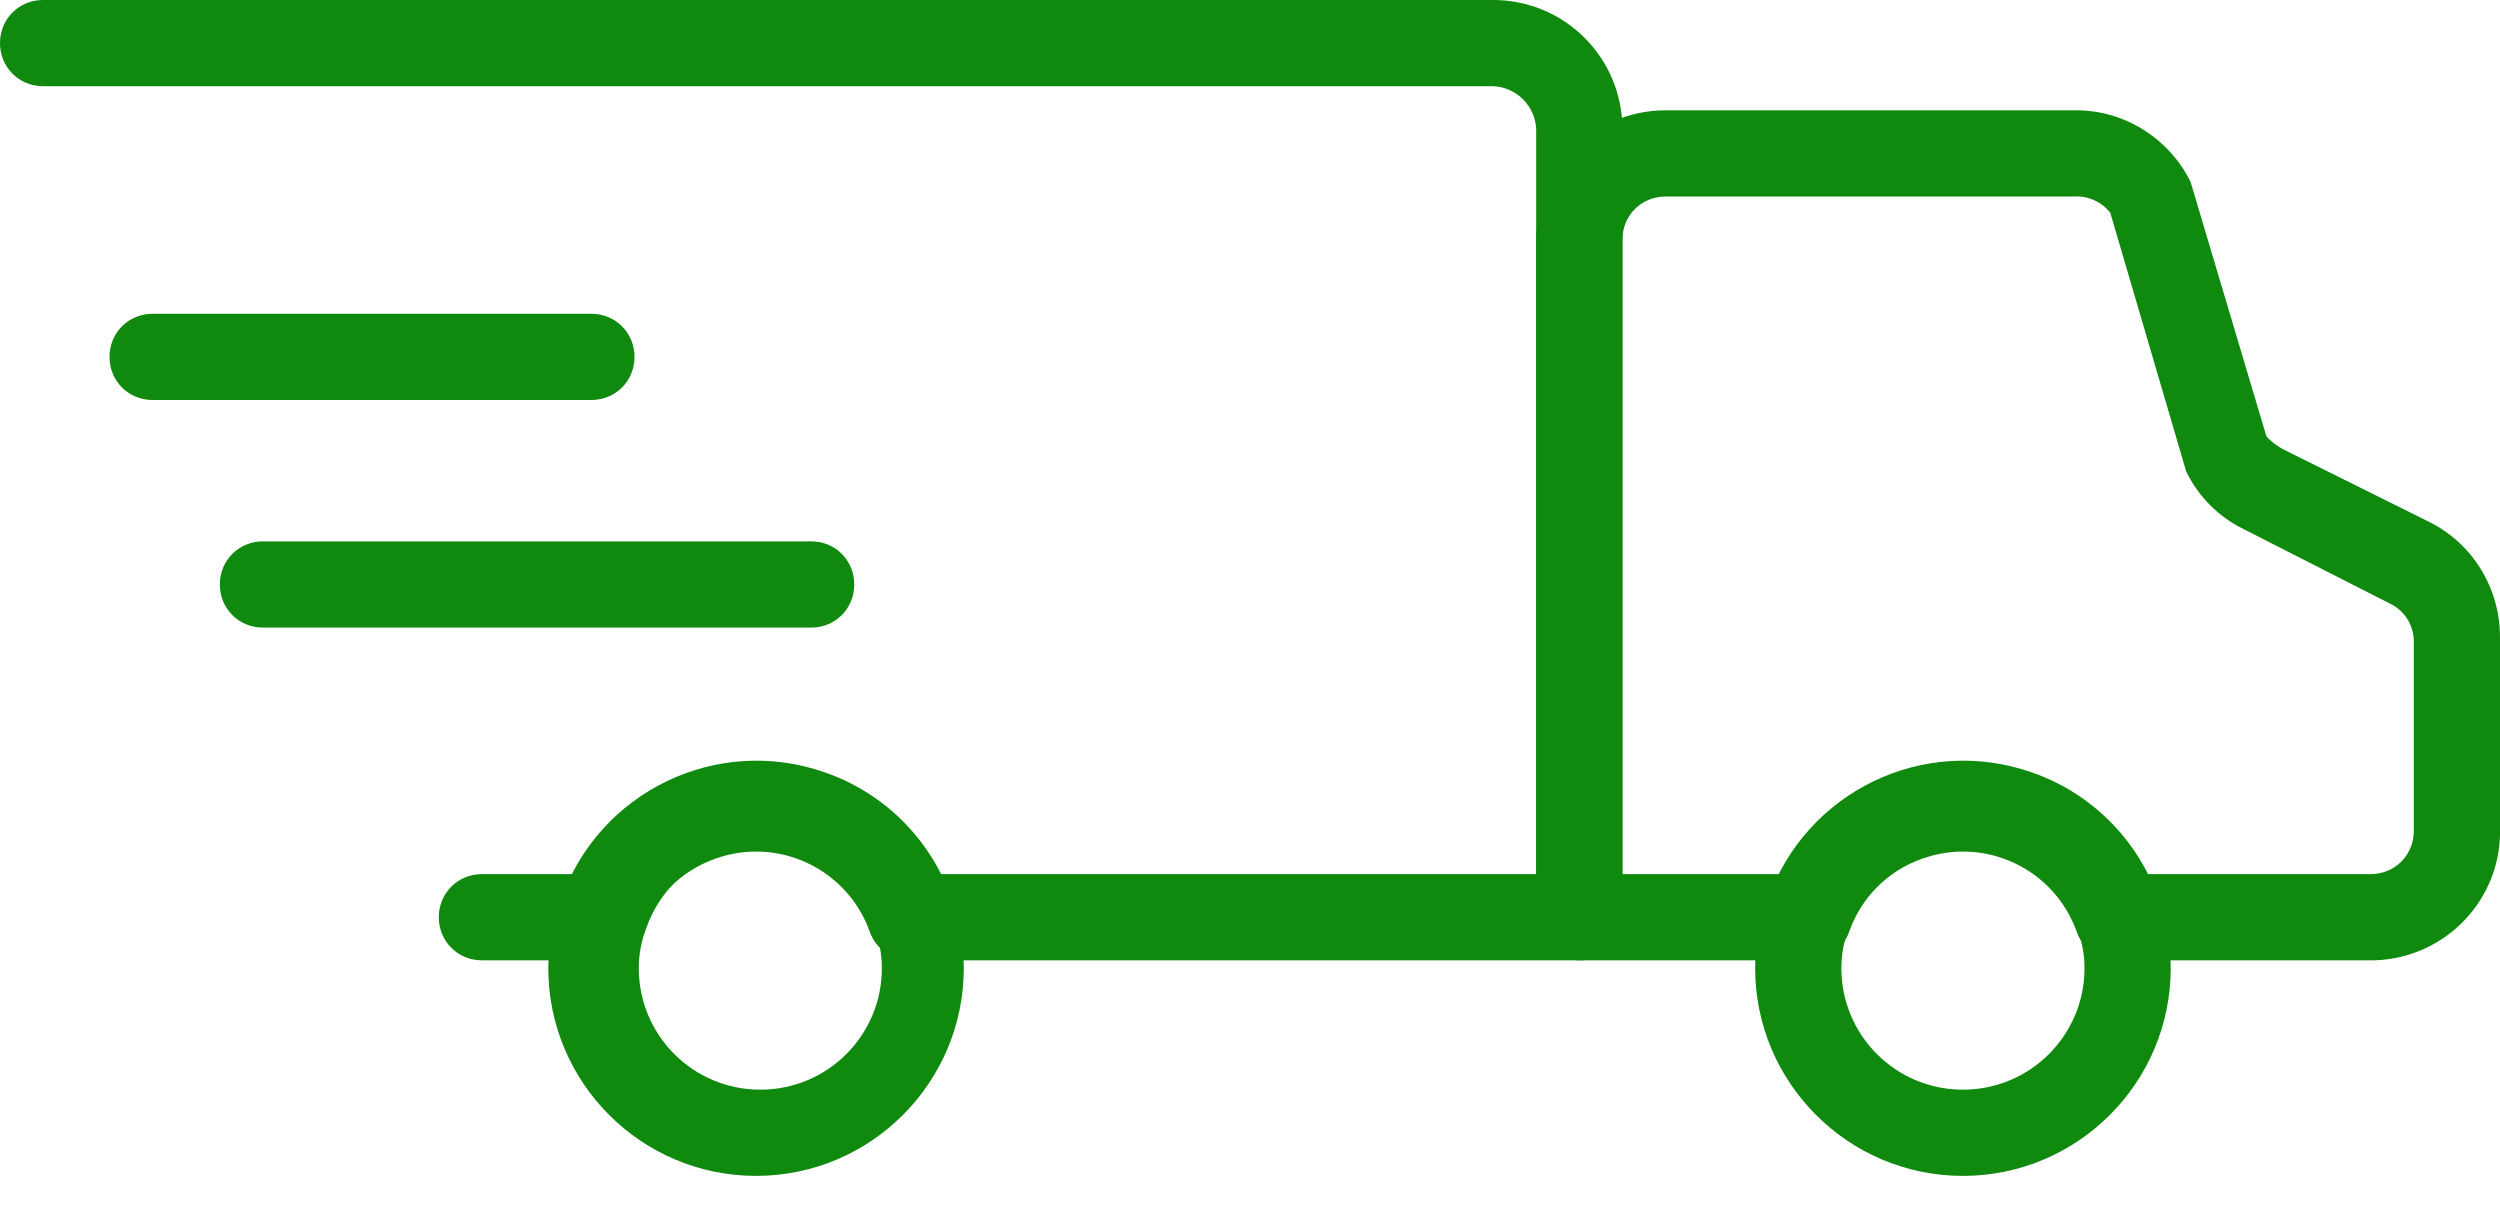 <svg width="31" height="15" viewBox="0 0 31 15" fill="none" xmlns="http://www.w3.org/2000/svg">
<g clip-path="url(#clip0)">
<path d="M29.397 11.908H26.254C26.029 11.908 25.826 11.769 25.752 11.555C25.474 10.775 24.618 10.369 23.838 10.647C23.41 10.796 23.079 11.128 22.929 11.555C22.855 11.769 22.651 11.908 22.427 11.908H19.584C19.284 11.908 19.049 11.673 19.049 11.374V2.972C19.049 2.084 19.765 1.368 20.652 1.368H25.719C26.329 1.357 26.895 1.71 27.163 2.255L28.103 5.409C28.157 5.473 28.232 5.526 28.306 5.569L30.113 6.467C30.658 6.734 31 7.29 31 7.9V10.251C31.032 11.139 30.337 11.876 29.45 11.908C29.429 11.908 29.418 11.908 29.397 11.908ZM26.607 10.839H29.397C29.696 10.839 29.931 10.604 29.931 10.305V7.953C29.931 7.75 29.814 7.568 29.632 7.483L27.825 6.563C27.515 6.414 27.259 6.157 27.109 5.847L26.168 2.64C26.061 2.501 25.89 2.426 25.719 2.437H20.652C20.353 2.437 20.118 2.672 20.118 2.972V10.839H22.085C22.534 10.005 23.4 9.482 24.34 9.482C25.292 9.492 26.158 10.005 26.607 10.839Z" fill="#0F890E"/>
<path d="M24.34 14.581C22.919 14.581 21.764 13.426 21.764 12.005C21.764 11.716 21.818 11.427 21.924 11.149C22.395 9.813 23.859 9.108 25.195 9.578C25.933 9.834 26.51 10.412 26.767 11.149C26.863 11.427 26.917 11.716 26.917 12.005C26.917 13.426 25.762 14.581 24.34 14.581ZM24.34 10.497C23.71 10.497 23.143 10.903 22.929 11.502C22.865 11.662 22.833 11.833 22.833 12.005C22.833 12.838 23.507 13.512 24.34 13.512C25.174 13.512 25.848 12.838 25.848 12.005C25.848 11.833 25.816 11.662 25.751 11.502C25.538 10.903 24.971 10.497 24.34 10.497Z" fill="#0F890E"/>
<path d="M19.583 11.908H11.288C11.064 11.908 10.861 11.769 10.786 11.556C10.508 10.775 9.653 10.369 8.872 10.647C8.445 10.797 8.113 11.128 7.964 11.556C7.889 11.769 7.686 11.908 7.461 11.908H5.976C5.676 11.908 5.441 11.673 5.441 11.374C5.441 11.075 5.676 10.839 5.976 10.839H7.119C7.568 10.005 8.434 9.482 9.375 9.482C10.326 9.492 11.192 10.005 11.641 10.839H19.049V1.603C19.038 1.315 18.803 1.08 18.515 1.069H0.534C0.235 1.069 0 0.834 0 0.534C0 0.235 0.235 0 0.534 0H18.515C19.402 0 20.118 0.716 20.118 1.603V11.32C20.15 11.609 19.936 11.876 19.637 11.908C19.626 11.908 19.605 11.908 19.583 11.908Z" fill="#0F890E"/>
<path d="M9.375 14.581C7.953 14.581 6.799 13.426 6.799 12.005C6.799 11.716 6.852 11.427 6.959 11.149C7.429 9.813 8.894 9.108 10.23 9.578C10.967 9.834 11.545 10.412 11.801 11.149C11.898 11.427 11.951 11.716 11.951 12.005C11.951 13.426 10.796 14.581 9.375 14.581ZM9.375 10.497C8.755 10.519 8.22 10.925 8.017 11.502C7.953 11.662 7.921 11.833 7.921 12.005C7.921 12.838 8.594 13.512 9.428 13.512C10.262 13.512 10.935 12.838 10.935 12.005C10.935 11.833 10.903 11.662 10.839 11.502C10.626 10.882 10.027 10.476 9.375 10.497Z" fill="#0F890E"/>
<path d="M7.333 4.96H1.892C1.593 4.96 1.358 4.725 1.358 4.426C1.358 4.126 1.593 3.891 1.892 3.891H7.333C7.632 3.891 7.868 4.126 7.868 4.426C7.868 4.725 7.632 4.96 7.333 4.96Z" fill="#0F890E"/>
<path d="M10.059 7.782H3.26C2.961 7.782 2.726 7.547 2.726 7.248C2.726 6.948 2.961 6.713 3.26 6.713H10.059C10.358 6.713 10.593 6.948 10.593 7.248C10.593 7.547 10.358 7.782 10.059 7.782Z" fill="#0F890E"/>
</g>
<defs>
<clipPath id="clip0">
<rect width="31" height="14.581" fill="white"/>
</clipPath>
</defs>
</svg>

